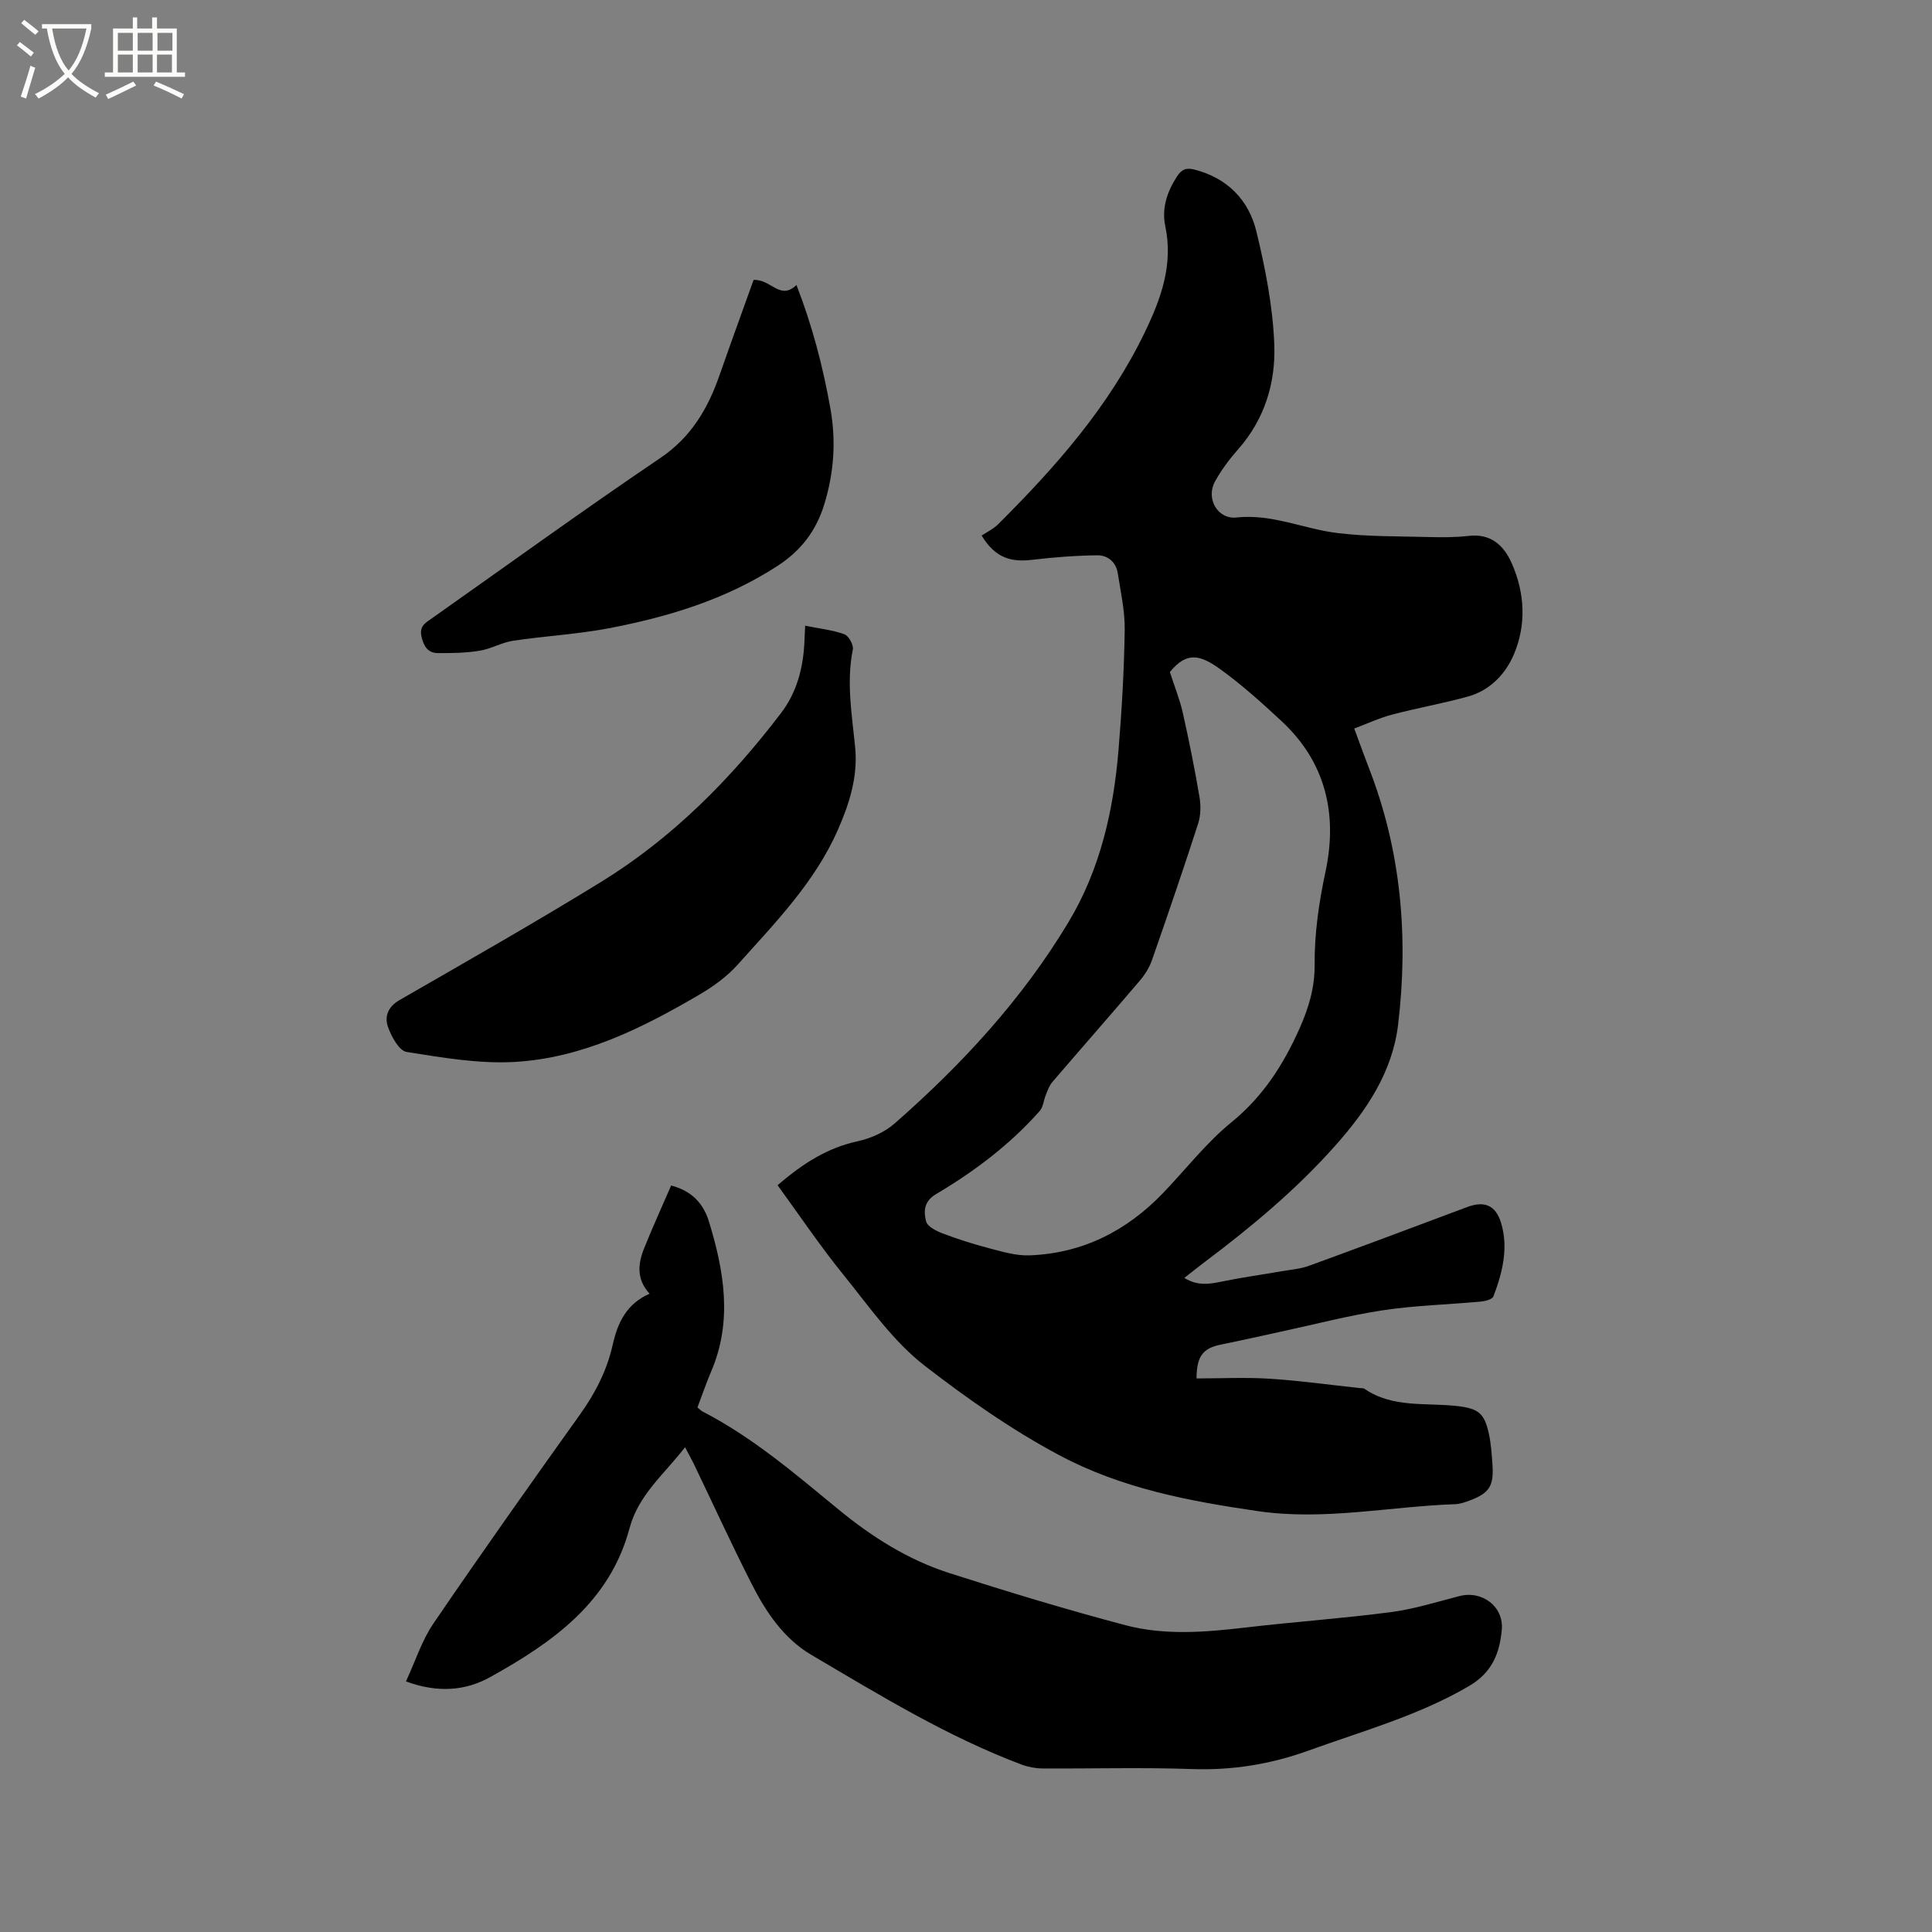 <svg enable-background="new 0 0 400 400" viewBox="0 0 400 400" xmlns="http://www.w3.org/2000/svg"><rect x="0" y="0" width="400" height="400" fill="#808080" stroke="none"/><path d="m6.4 11.7c-1-.8-1.9-1.6-2.9-2.3l.6-.7c.9.7 1.9 1.4 2.9 2.2zm-2.1 8.3c.7-2.1 1.4-4.2 2-6.4.2.1.6.3 1 .4-.7 2.3-1.3 4.4-1.9 6.4zm3-12.8c-1.1-.9-2.1-1.7-2.9-2.4l.6-.7c1 .8 2 1.5 3 2.4zm1.4-1.3v-.9h10.2v.9c-.9 4.2-2.3 7.3-4.1 9.4 1.3 1.4 3.2 2.7 5.7 4-.2.2-.4.5-.7.9-2.5-1.4-4.4-2.7-5.7-4.2-1.4 1.5-3.5 3-6.1 4.4 0 0 0 0-.1-.1-.3-.4-.5-.7-.7-.8 2.7-1.3 4.7-2.8 6.2-4.2-1.8-2.2-3-5.3-3.7-9.4zm9.2 0h-7.1c.6 3.8 1.7 6.7 3.4 8.7 1.7-2 2.9-4.8 3.7-8.7z" fill="#fbfcfa"/><path d="m31.6 3.6h.9v2.3h4.1v9.1h1.7v.9h-16.6v-.9h1.7v-9.1h4.1v-2.3h.9v2.3h3.1v-2.3zm-4 13.3.6.8c-1.9.9-3.8 1.9-5.8 2.8-.2-.3-.3-.6-.5-.9 2-.9 3.9-1.8 5.7-2.7zm-3.2-10.1v3.7h3.1v-3.7zm0 4.5v3.7h3.1v-3.7zm4.1-4.5v3.7h3.1v-3.7zm0 4.5v3.7h3.1v-3.7zm9.1 9.1c-2.1-1.1-4.1-2-5.8-2.7l.5-.8c2.2.9 4.1 1.8 5.8 2.6zm-1.9-13.6h-3.1v3.7h3.1zm-3.2 4.5v3.7h3.1v-3.7z" fill="#fbfcfa"/><path d="m160.99 245.39c5.42-4.67 10.43-7.76 16.56-9.1 2.7-.59 5.57-1.85 7.63-3.65 13.94-12.21 26.44-25.73 36.03-41.7 6.58-10.95 9.33-23.12 10.37-35.69.68-8.23 1.15-16.5 1.28-24.76.06-3.95-.83-7.93-1.45-11.87-.36-2.28-2.11-3.68-4.21-3.65-4.5.05-9.01.4-13.48.93-4.13.49-7.57-.17-10.48-5.02 1.03-.69 2.41-1.34 3.43-2.36 11.91-11.86 22.95-24.38 30.34-39.71 3.37-6.98 5.93-14 4.25-21.98-.77-3.65.35-7.11 2.41-10.27.94-1.44 1.85-1.91 3.64-1.45 6.85 1.77 11.24 6.32 12.82 12.84 1.86 7.68 3.41 15.59 3.7 23.45.29 7.85-2 15.42-7.49 21.62-1.81 2.05-3.49 4.3-4.8 6.69-1.91 3.47.52 7.85 4.46 7.43 7.36-.79 13.92 2.37 20.9 3.22 6.14.75 12.39.66 18.59.82 2.86.08 5.75.1 8.58-.23 4.6-.53 7.28 1.97 8.91 5.65 2.73 6.16 3.06 12.72.46 18.87-1.71 4.04-4.94 7.47-9.48 8.73-5.19 1.44-10.53 2.38-15.74 3.75-2.6.68-5.07 1.85-7.84 2.88 1.15 3.11 2.07 5.68 3.05 8.21 6.68 17.17 8.2 34.99 6.03 53.11-1.17 9.79-6.52 17.75-12.97 25-8.07 9.09-17.33 16.82-27.01 24.09-1.33 1-2.63 2.05-4.28 3.34 2.81 1.74 5.29 1.26 7.88.73 4.1-.84 8.25-1.41 12.38-2.13 1.86-.32 3.8-.47 5.55-1.11 10.94-3.98 21.84-8.07 32.74-12.16 3.55-1.33 5.92-.43 7.04 3.31 1.56 5.21.26 10.29-1.59 15.18-.23.62-1.71 1-2.64 1.08-6.75.62-13.57.79-20.26 1.8-7.08 1.07-14.05 2.91-21.07 4.42-4.14.89-8.26 1.84-12.41 2.67-3.73.75-5.07 2.35-5.09 7.02 5.05 0 10.12-.26 15.15.06 6.23.4 12.43 1.27 18.65 1.94.32.03.7-.03.94.13 5.91 4.07 12.81 2.83 19.33 3.6 4.31.51 5.53 1.5 6.45 5.7.45 2.06.59 4.19.74 6.3.33 4.58-.62 6.04-4.87 7.6-.89.33-1.83.66-2.76.7-13.63.47-27.16 3.45-40.88 1.45-14.27-2.08-28.26-4.68-41.29-11.65-9.88-5.28-18.97-11.69-27.69-18.42-6.58-5.08-11.58-12.32-16.9-18.9-4.78-5.9-9.03-12.22-13.61-18.51zm81.22-106.25c.98 3.03 2.05 5.67 2.67 8.42 1.3 5.78 2.47 11.6 3.46 17.44.3 1.79.27 3.83-.28 5.53-3.06 9.46-6.28 18.87-9.56 28.26-.54 1.54-1.48 3.04-2.55 4.29-5.98 7.02-12.07 13.94-18.07 20.94-.63.73-.97 1.74-1.35 2.66-.46 1.11-.54 2.51-1.28 3.35-6.16 6.96-13.52 12.5-21.47 17.21-2.53 1.5-2.57 3.61-2.04 5.64.28 1.05 2.05 1.96 3.33 2.45 3.16 1.2 6.39 2.24 9.66 3.09 2.74.71 5.6 1.59 8.37 1.49 11.01-.4 20.17-5.05 27.74-12.95 4.69-4.89 8.91-10.36 14.12-14.61 6.55-5.34 10.75-11.91 14.11-19.45 1.9-4.26 3.14-8.45 3.11-13.09-.05-6.57.89-12.97 2.27-19.44 2.5-11.77.05-22.57-9.13-31.08-4.03-3.74-8.14-7.46-12.58-10.67-4.18-3.02-6.99-3.85-10.53.52z"/><path d="m141.83 299.63c-4.31 5.6-9.64 9.83-11.5 16.8-4.09 15.33-15.99 23.66-28.85 30.8-5.1 2.83-10.83 3.32-17.43.89 1.94-4.18 3.28-8.46 5.69-12 9.91-14.53 20.07-28.89 30.3-43.2 3.2-4.47 5.62-9.17 6.82-14.53 1-4.49 2.84-8.45 7.63-10.54-2.76-3-2.41-6.2-1.15-9.35 1.75-4.38 3.72-8.68 5.61-13.05 4.51 1.15 6.77 3.99 7.84 7.49 3.14 10.26 4.91 20.62.44 31.03-1.03 2.42-1.88 4.92-2.83 7.42.43.35.72.67 1.08.86 10.35 5.34 19.13 12.88 28.05 20.21 6.94 5.71 14.45 10.48 23 13.22 12.07 3.87 24.22 7.56 36.48 10.8 8.17 2.16 16.6 1.45 24.96.47 9.99-1.17 20.04-1.87 30.02-3.18 4.79-.63 9.48-2.11 14.18-3.32 4.71-1.22 9.19 2.19 8.76 6.96-.44 4.89-2.01 8.88-6.8 11.68-10.46 6.11-21.98 9.29-33.22 13.35-7.89 2.85-15.83 4.12-24.22 3.82-10.27-.36-20.56-.06-30.85-.12-1.44-.01-2.95-.29-4.3-.79-15.44-5.81-29.46-14.42-43.58-22.74-5.69-3.35-9.39-8.87-12.34-14.68-4.17-8.2-8-16.58-11.99-24.88-.5-1.02-1.06-2.01-1.8-3.42z"/><path d="m166.7 129.55c2.9.58 5.61.87 8.11 1.76.89.32 1.95 2.22 1.76 3.16-1.37 6.81-.18 13.52.48 20.24.6 6.13-1.23 11.77-3.6 17.15-4.77 10.84-13.01 19.25-20.77 27.91-2.22 2.48-5.09 4.53-7.98 6.22-11.85 6.94-24.2 13.07-38.13 13.87-7.42.42-14.99-.89-22.39-2.07-1.56-.25-3.14-3.17-3.85-5.17-.75-2.11-.05-4.16 2.38-5.56 13.95-8.03 27.95-15.99 41.66-24.42 14.79-9.1 26.88-21.27 37.36-35.04 3.23-4.25 4.55-9.26 4.81-14.56.04-.94.08-1.88.16-3.49z"/><path d="m156.02 57.96c3.64-.2 5.45 4.33 8.88 1.05 3.26 8.37 5.49 16.91 7.04 25.65 1.18 6.7.72 13.22-1.28 19.75-1.7 5.54-4.87 9.64-9.72 12.78-10.69 6.93-22.59 10.54-34.91 12.89-6.52 1.24-13.21 1.59-19.79 2.58-2.37.36-4.59 1.69-6.96 2.07-2.84.46-5.77.51-8.66.48-2.08-.02-2.91-1.45-3.36-3.46-.47-2.12.84-2.81 2.14-3.72 15.75-11.1 31.36-22.42 47.32-33.21 6.4-4.33 9.84-10.22 12.25-17.14 2.35-6.73 4.8-13.43 7.05-19.72z"/></svg>